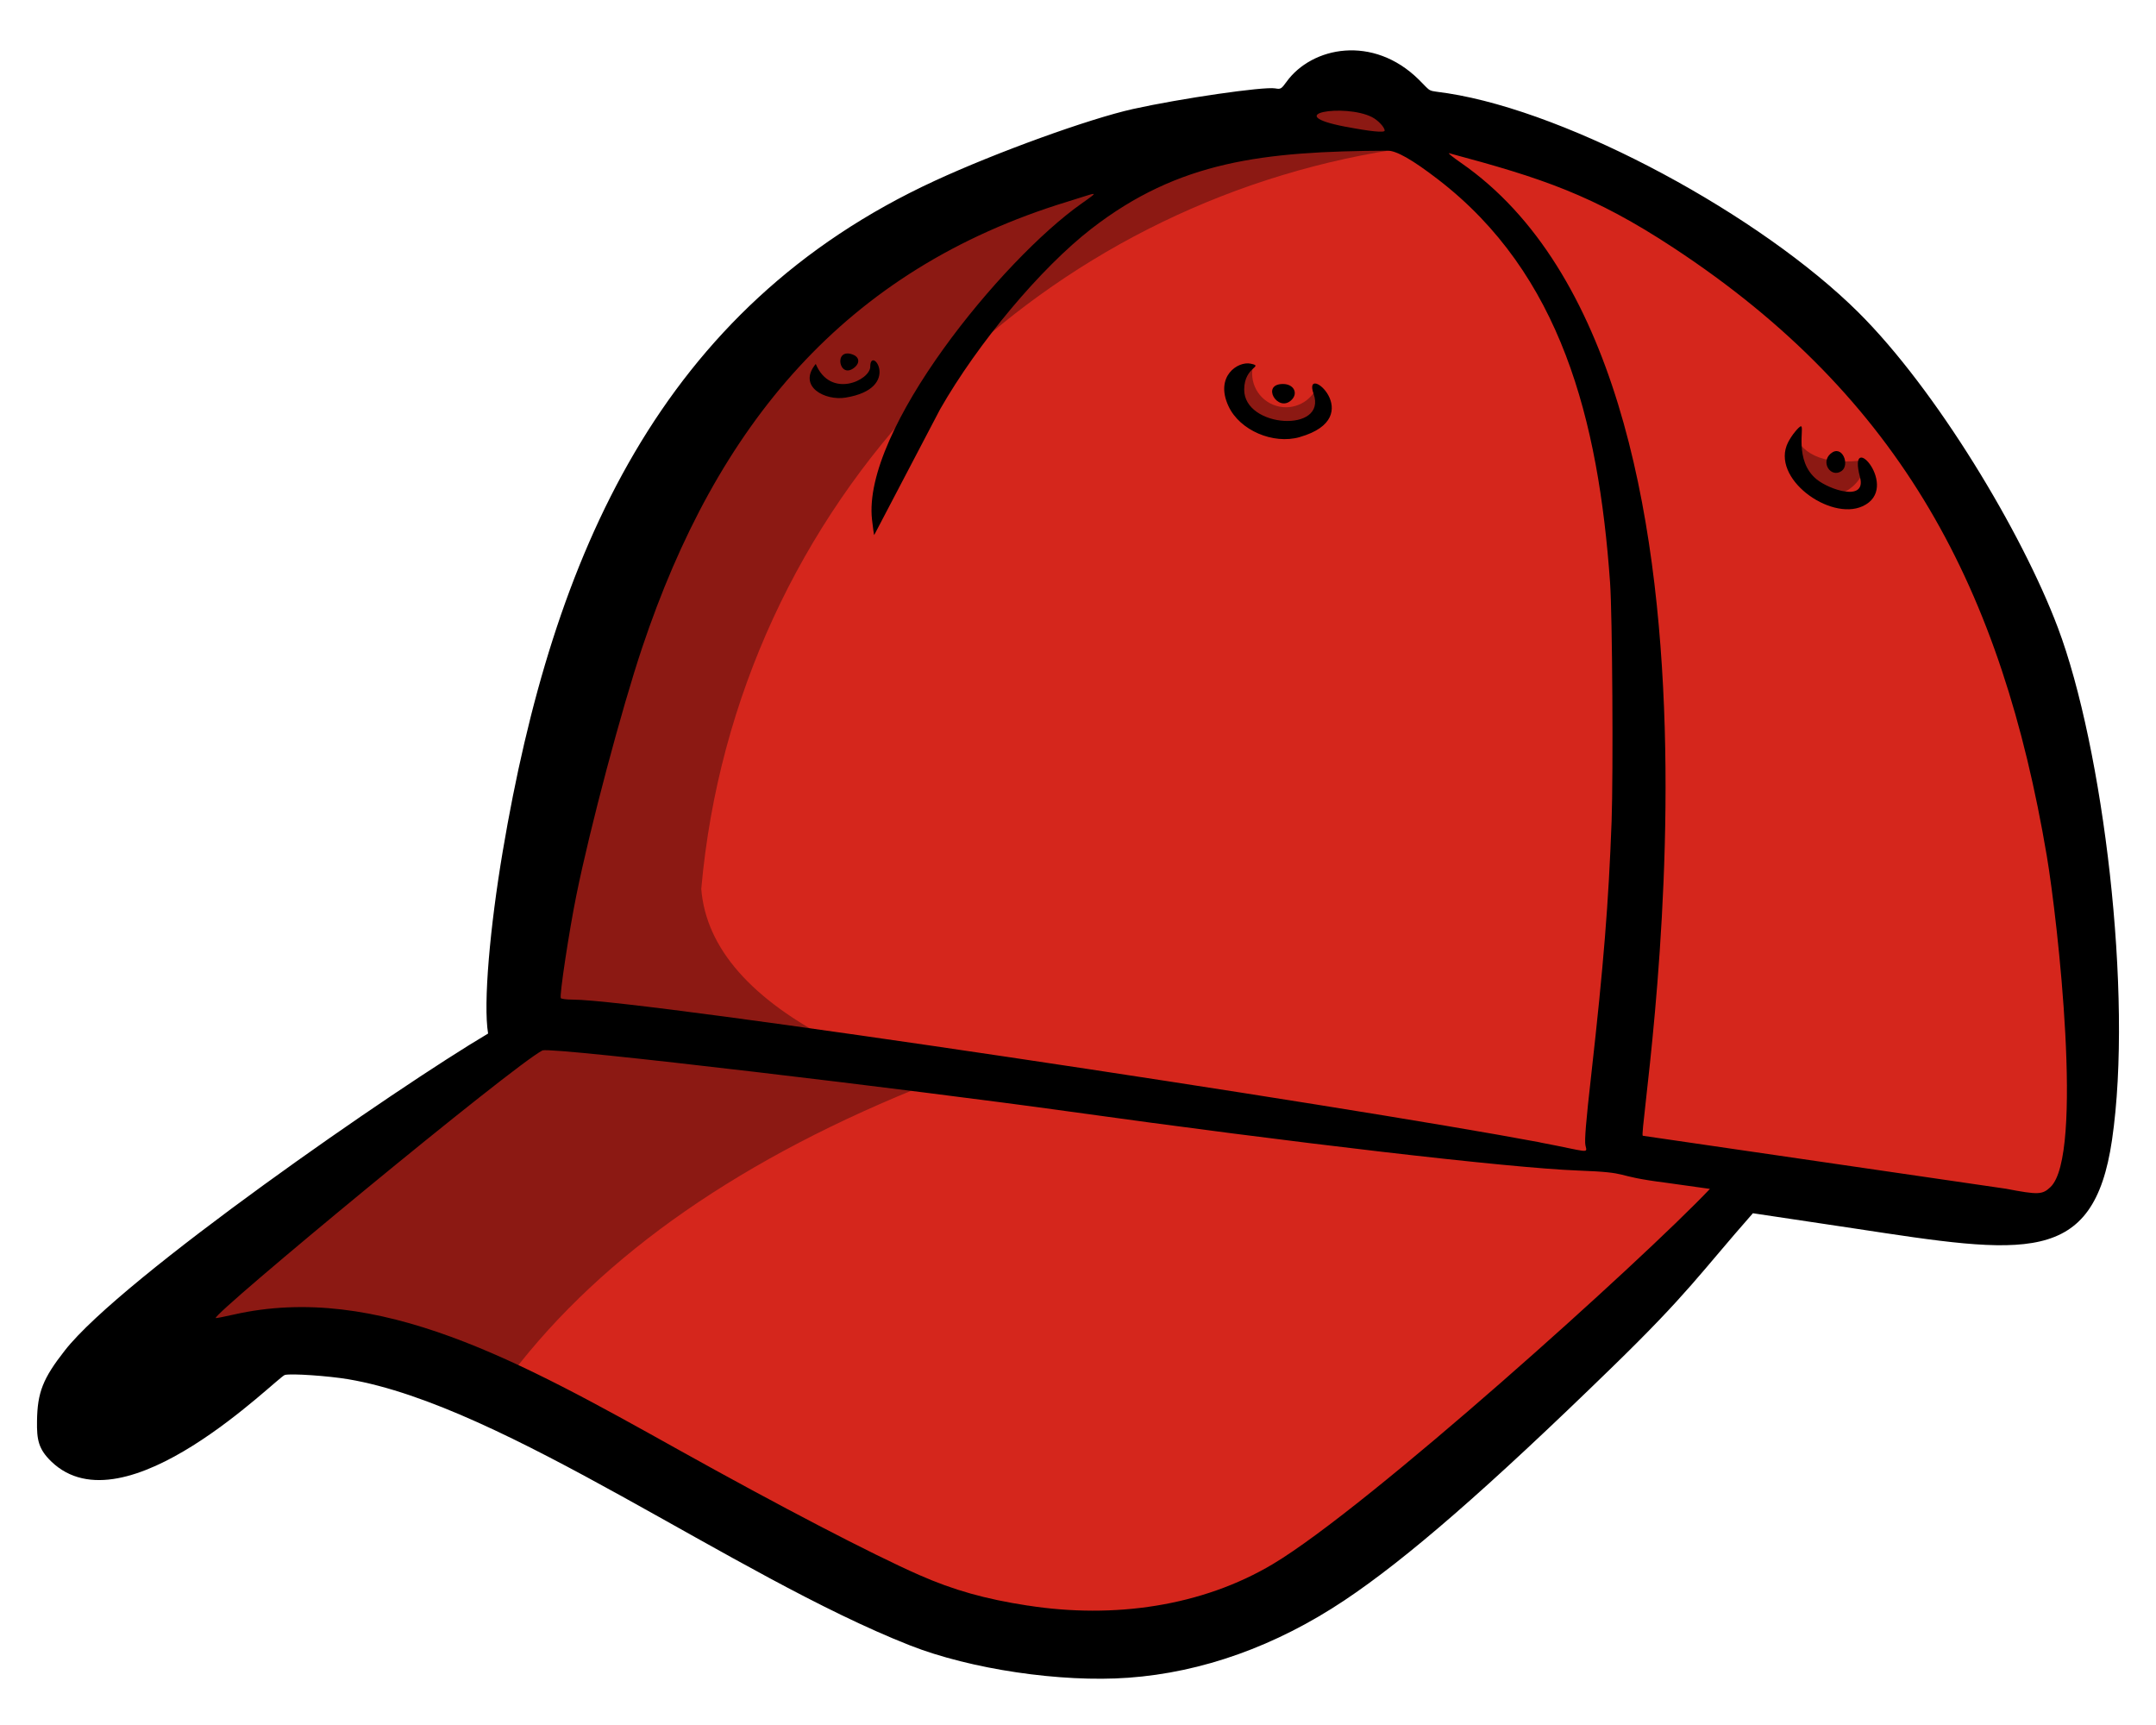 <svg width="95" height="76" viewBox="0 0 95 76" fill="none" xmlns="http://www.w3.org/2000/svg">
<path fill-rule="evenodd" clip-rule="evenodd" d="M61.288 6.169C61.385 6.102 61.449 6.006 61.477 5.878C61.488 5.839 61.492 5.797 61.492 5.755C61.492 5.552 61.364 5.317 61.178 5.121C61.038 4.971 60.846 4.822 60.658 4.728C60.002 4.399 58.927 4.343 58.327 4.443C58.084 4.484 57.879 4.56 57.751 4.666C57.4 4.954 57.371 5.272 57.79 5.594C57.985 5.744 58.421 5.906 59.19 6.054C59.44 6.102 59.668 6.143 59.871 6.175C57.637 6.219 55.694 6.367 53.892 6.783C51.73 7.281 49.779 8.162 47.797 9.698C46.658 10.579 45.383 11.863 44.182 13.296C42.986 14.723 41.858 16.304 41.006 17.794L38.946 21.729C39.19 20.244 40.102 18.415 41.306 16.597C43.282 13.616 46.018 10.712 47.922 9.367C48.559 8.917 48.865 8.696 48.602 8.299L48.584 8.274C48.361 7.959 48.07 8.056 47.514 8.233C47.338 8.289 47.116 8.361 46.91 8.423C41.897 9.951 37.957 12.467 34.853 15.842C31.759 19.208 29.5 23.424 27.844 28.367C27.383 29.739 26.805 31.736 26.266 33.757C25.729 35.779 25.227 37.841 24.926 39.335C24.759 40.158 24.568 41.276 24.43 42.189C24.276 43.213 24.206 44.08 24.304 44.233C24.396 44.376 24.587 44.467 24.818 44.495C24.94 44.51 25.087 44.52 25.23 44.52C26.649 44.52 34.166 45.54 42.647 46.791C52.288 48.213 63.151 49.932 67.738 50.795L67.753 50.798C68.314 50.905 68.677 50.98 68.948 51.036L69.122 51.072C67.524 50.985 64.603 50.693 60.933 50.267C56.925 49.801 52.044 49.175 47.042 48.477C43.559 47.99 37.181 47.193 32.013 46.595C28.123 46.145 24.884 45.81 23.987 45.805C23.887 45.788 23.781 45.8 23.684 45.85C22.776 46.31 16.114 51.725 12.143 55.077C11.249 55.831 10.498 56.476 9.982 56.932C9.689 57.193 9.459 57.428 9.301 57.635C9.243 57.661 9.19 57.7 9.145 57.75C8.967 57.947 8.984 58.25 9.181 58.428C9.298 58.534 9.553 58.56 9.848 58.503C9.984 58.476 10.171 58.436 10.387 58.387C16.556 56.984 22.733 60.427 29.509 64.204L29.618 64.265C31.854 65.513 34.003 66.674 35.859 67.639C37.727 68.612 39.28 69.378 40.306 69.83C41.083 70.171 41.833 70.444 42.629 70.669C43.425 70.894 44.262 71.068 45.213 71.213C47.199 71.52 49.205 71.523 51.117 71.199C52.971 70.886 54.741 70.266 56.323 69.323C58.145 68.239 61.4 65.622 64.765 62.735C69.24 58.894 73.93 54.555 75.664 52.734C75.745 52.661 75.802 52.561 75.817 52.444C75.853 52.183 75.67 51.94 75.406 51.904L73.48 51.634C72.412 51.499 72.018 51.399 71.716 51.323C71.371 51.236 71.134 51.175 70.284 51.125C70.493 51.024 70.436 50.785 70.339 50.402L70.325 50.346C70.314 50.296 70.325 50.078 70.359 49.636C70.4 49.14 70.473 48.425 70.585 47.43C70.862 44.979 71.054 43.072 71.193 41.337C71.332 39.608 71.42 38.019 71.487 36.198C71.526 35.115 71.534 32.816 71.52 30.614C71.506 28.429 71.47 26.343 71.42 25.636C71.162 21.986 70.609 18.538 69.434 15.468C68.249 12.369 66.43 9.659 63.651 7.523C63.067 7.074 62.59 6.745 62.205 6.526C61.841 6.319 61.535 6.202 61.28 6.168L61.288 6.169ZM47.82 8.853C47.902 8.969 47.869 8.942 47.794 8.872L47.82 8.853ZM72.035 48.512C71.968 49.106 71.918 49.562 71.926 49.886C71.918 49.913 71.91 49.939 71.907 49.967C71.868 50.229 72.051 50.474 72.313 50.511L88.317 52.846C89.048 52.986 89.47 53.055 89.784 53.044C90.192 53.029 90.398 52.907 90.653 52.67L90.681 52.645C91.364 51.996 91.579 49.991 91.552 47.607C91.512 43.985 90.959 39.393 90.661 37.625C89.662 31.721 88.053 26.63 85.418 22.169C82.778 17.702 79.115 13.879 74.011 10.52C72.205 9.333 70.728 8.549 69.184 7.925C67.642 7.302 66.038 6.836 63.978 6.284L63.903 6.272C63.84 6.264 63.775 6.267 63.711 6.286C63.243 6.417 63.172 6.68 63.464 7.057C63.487 7.088 63.52 7.122 63.56 7.158C63.66 7.249 63.859 7.4 64.101 7.566C75.723 15.627 72.765 42.007 72.035 48.512Z" fill="#D5261C"/>
<path fill-rule="evenodd" clip-rule="evenodd" d="M82.231 20.265C82.165 21.001 81.645 21.617 80.931 21.808C80.215 21.998 79.456 21.722 79.033 21.116C78.609 20.51 78.609 19.706 79.036 19.102C79.453 20.111 80.518 20.499 82.231 20.265Z" fill="#8C1913"/>
<path fill-rule="evenodd" clip-rule="evenodd" d="M58.077 16.927C58.306 17.77 57.881 18.652 57.078 19C56.276 19.349 55.34 19.058 54.876 18.318C54.413 17.578 54.565 16.611 55.232 16.047C55.007 16.823 55.448 17.636 56.221 17.876C56.994 18.116 57.819 17.695 58.075 16.929L58.077 16.927Z" fill="#8C1913"/>
<path fill-rule="evenodd" clip-rule="evenodd" d="M61.287 6.169C61.383 6.102 61.447 6.006 61.476 5.878C61.486 5.839 61.491 5.797 61.491 5.755C61.491 5.552 61.363 5.317 61.177 5.121C61.037 4.971 60.844 4.822 60.657 4.728C60.001 4.399 58.926 4.343 58.326 4.443C58.083 4.484 57.878 4.56 57.75 4.666C57.398 4.954 57.37 5.272 57.789 5.594C57.984 5.744 58.42 5.906 59.189 6.054C59.438 6.102 59.667 6.143 59.87 6.175C57.636 6.219 55.693 6.367 53.891 6.783C51.729 7.281 49.778 8.162 47.796 9.698C46.657 10.579 45.382 11.863 44.181 13.296C43.425 14.197 42.697 15.159 42.049 16.122C47.434 11.014 54.394 7.543 62.143 6.49C61.808 6.306 61.526 6.2 61.287 6.169ZM40.841 17.322C40.991 17.08 41.146 16.837 41.305 16.596C43.281 13.614 46.017 10.71 47.921 9.366C48.558 8.916 48.864 8.694 48.6 8.297L48.583 8.272C48.36 7.957 48.069 8.054 47.513 8.232C47.337 8.288 47.115 8.359 46.909 8.422C41.896 9.95 37.956 12.466 34.852 15.84C31.757 19.206 29.499 23.422 27.843 28.365C27.382 29.738 26.804 31.735 26.265 33.755C25.728 35.777 25.226 37.84 24.925 39.334C24.758 40.156 24.567 41.275 24.429 42.188C24.275 43.211 24.204 44.079 24.303 44.231C24.395 44.375 24.586 44.465 24.817 44.493C24.939 44.509 25.085 44.518 25.229 44.518C26.312 44.518 30.951 45.113 36.859 45.951C33.098 44.04 31.111 41.778 30.9 39.165C31.65 30.705 35.292 23.095 40.837 17.32L40.841 17.322ZM41.052 47.691C38.136 47.324 34.888 46.93 32.014 46.596C28.124 46.146 24.884 45.811 23.987 45.806C23.887 45.789 23.781 45.802 23.684 45.852C22.777 46.311 16.114 51.726 12.143 55.079C11.25 55.833 10.498 56.478 9.983 56.934C9.689 57.194 9.459 57.429 9.302 57.637C9.244 57.663 9.191 57.702 9.145 57.752C8.967 57.948 8.985 58.252 9.181 58.429C9.299 58.535 9.553 58.562 9.848 58.504C9.984 58.478 10.172 58.437 10.387 58.389C14.382 57.481 18.379 58.604 22.539 60.534C26.581 55.244 32.751 50.963 41.054 47.693L41.052 47.691ZM63.602 6.322C63.727 6.309 63.852 6.297 63.977 6.286L63.902 6.273C63.839 6.266 63.773 6.269 63.709 6.287C63.67 6.298 63.635 6.311 63.602 6.323V6.322ZM47.819 8.853C47.901 8.969 47.868 8.942 47.793 8.872L47.819 8.853Z" fill="#8C1913"/>
<path d="M49.715 73.918C52.977 73.683 56.218 72.523 59.233 70.513C61.987 68.675 65.541 65.584 71.005 60.267C74.425 56.943 74.889 56.123 77.238 53.453L81.7 54.122C89.231 55.267 92.247 55.796 93.063 50.218C94 43.807 92.668 32.938 90.677 27.656C89.093 23.45 85.302 17.153 81.884 13.76C77.596 9.502 69.237 4.955 63.788 4.109C62.834 3.961 63.127 4.109 62.521 3.511C60.505 1.517 57.804 2.054 56.684 3.609C56.46 3.919 56.431 3.938 56.188 3.894C55.67 3.807 52.022 4.337 49.926 4.802C47.976 5.237 43.901 6.712 41.184 7.968C29.107 13.543 24.355 24.456 22.151 37.515C21.592 40.829 21.287 44.217 21.507 45.536C17.512 47.9 5.353 56.307 2.857 59.499C1.89 60.733 1.649 61.345 1.631 62.602C1.618 63.43 1.692 63.839 2.257 64.388C5.502 67.527 12.224 60.661 12.553 60.577C12.834 60.506 14.465 60.618 15.35 60.767C22.271 61.939 32.305 69.43 40.095 72.492C42.765 73.543 46.748 74.133 49.712 73.918H49.715ZM45.288 70.739C43.415 70.452 42.018 70.058 40.503 69.391C38.447 68.488 34.345 66.354 29.854 63.849C22.949 59.999 16.663 56.469 10.282 57.921C9.865 58.016 9.516 58.083 9.506 58.072C9.329 57.918 22.632 46.925 23.905 46.278C24.421 46.121 40.598 48.062 46.98 48.953C57.002 50.352 66.502 51.456 69.503 51.57C72.061 51.666 70.873 51.788 73.425 52.111L75.345 52.38C72.377 55.508 60.283 66.411 56.081 68.913C52.964 70.769 49.086 71.329 45.288 70.737V70.739ZM88.392 52.374L72.385 50.039C72.116 49.863 77.904 16.555 64.377 7.175C64.01 6.921 63.774 6.729 63.854 6.751C67.941 7.846 70.203 8.59 73.749 10.923C83.826 17.552 88.209 26.008 90.187 37.704C90.671 40.572 91.826 50.895 90.351 52.299C89.993 52.64 89.809 52.646 88.391 52.374H88.392ZM82.067 22.306C83.81 21.515 81.362 18.782 81.958 21.024C82.25 22.125 80.613 21.58 80.047 21.119C79.038 20.297 79.524 18.782 79.357 18.782C79.266 18.782 78.935 19.197 78.786 19.493C77.999 21.061 80.634 22.959 82.065 22.306H82.067ZM81.145 20.752C81.528 20.482 81.169 19.561 80.667 19.983C80.202 20.375 80.681 21.076 81.145 20.752ZM67.848 50.328C59.21 48.703 28.312 44.041 25.235 44.041C24.969 44.041 24.736 44.011 24.711 43.975C24.644 43.871 25.077 41.011 25.399 39.43C25.994 36.489 27.387 31.242 28.301 28.519C31.571 18.759 37.201 11.884 47.05 8.881C48.333 8.49 48.543 8.342 47.645 8.976C44.162 11.437 37.979 18.958 38.424 22.897C38.466 23.26 38.508 23.563 38.519 23.574L41.425 18.028C43.095 15.107 45.867 11.8 48.093 10.076C51.941 7.096 55.653 6.666 61.136 6.638C61.531 6.634 62.232 7.035 63.363 7.904C68.768 12.059 70.435 18.46 70.945 25.673C71.046 27.101 71.088 34.037 71.012 36.185C70.879 39.776 70.66 42.511 70.112 47.383C69.882 49.403 69.814 50.258 69.859 50.458C69.946 50.846 70.057 50.752 67.845 50.331L67.848 50.328ZM57.27 19.256C60.345 18.376 57.362 15.88 57.88 17.349C58.493 19.08 54.812 18.866 54.823 17.159C54.829 16.137 55.715 16.156 55.112 16.023C54.553 15.9 53.514 16.575 54.133 17.899C54.626 18.958 56.093 19.591 57.27 19.258V19.256ZM56.896 17.633C57.221 17.331 57.01 16.918 56.532 16.918C55.543 16.918 56.301 18.187 56.896 17.633ZM37.265 17.517C39.785 17.103 38.346 15.159 38.346 16.156C38.346 16.749 36.593 17.589 35.945 16.034C35.123 17.035 36.363 17.669 37.265 17.517ZM37.666 16.179C37.897 15.98 37.86 15.729 37.583 15.623C36.701 15.287 36.971 16.774 37.666 16.179ZM59.283 5.583C56.357 5.021 59.25 4.558 60.447 5.156C60.717 5.292 61.012 5.603 61.012 5.754C61.012 5.857 60.37 5.79 59.283 5.581V5.583Z" fill="black"/>
</svg>
